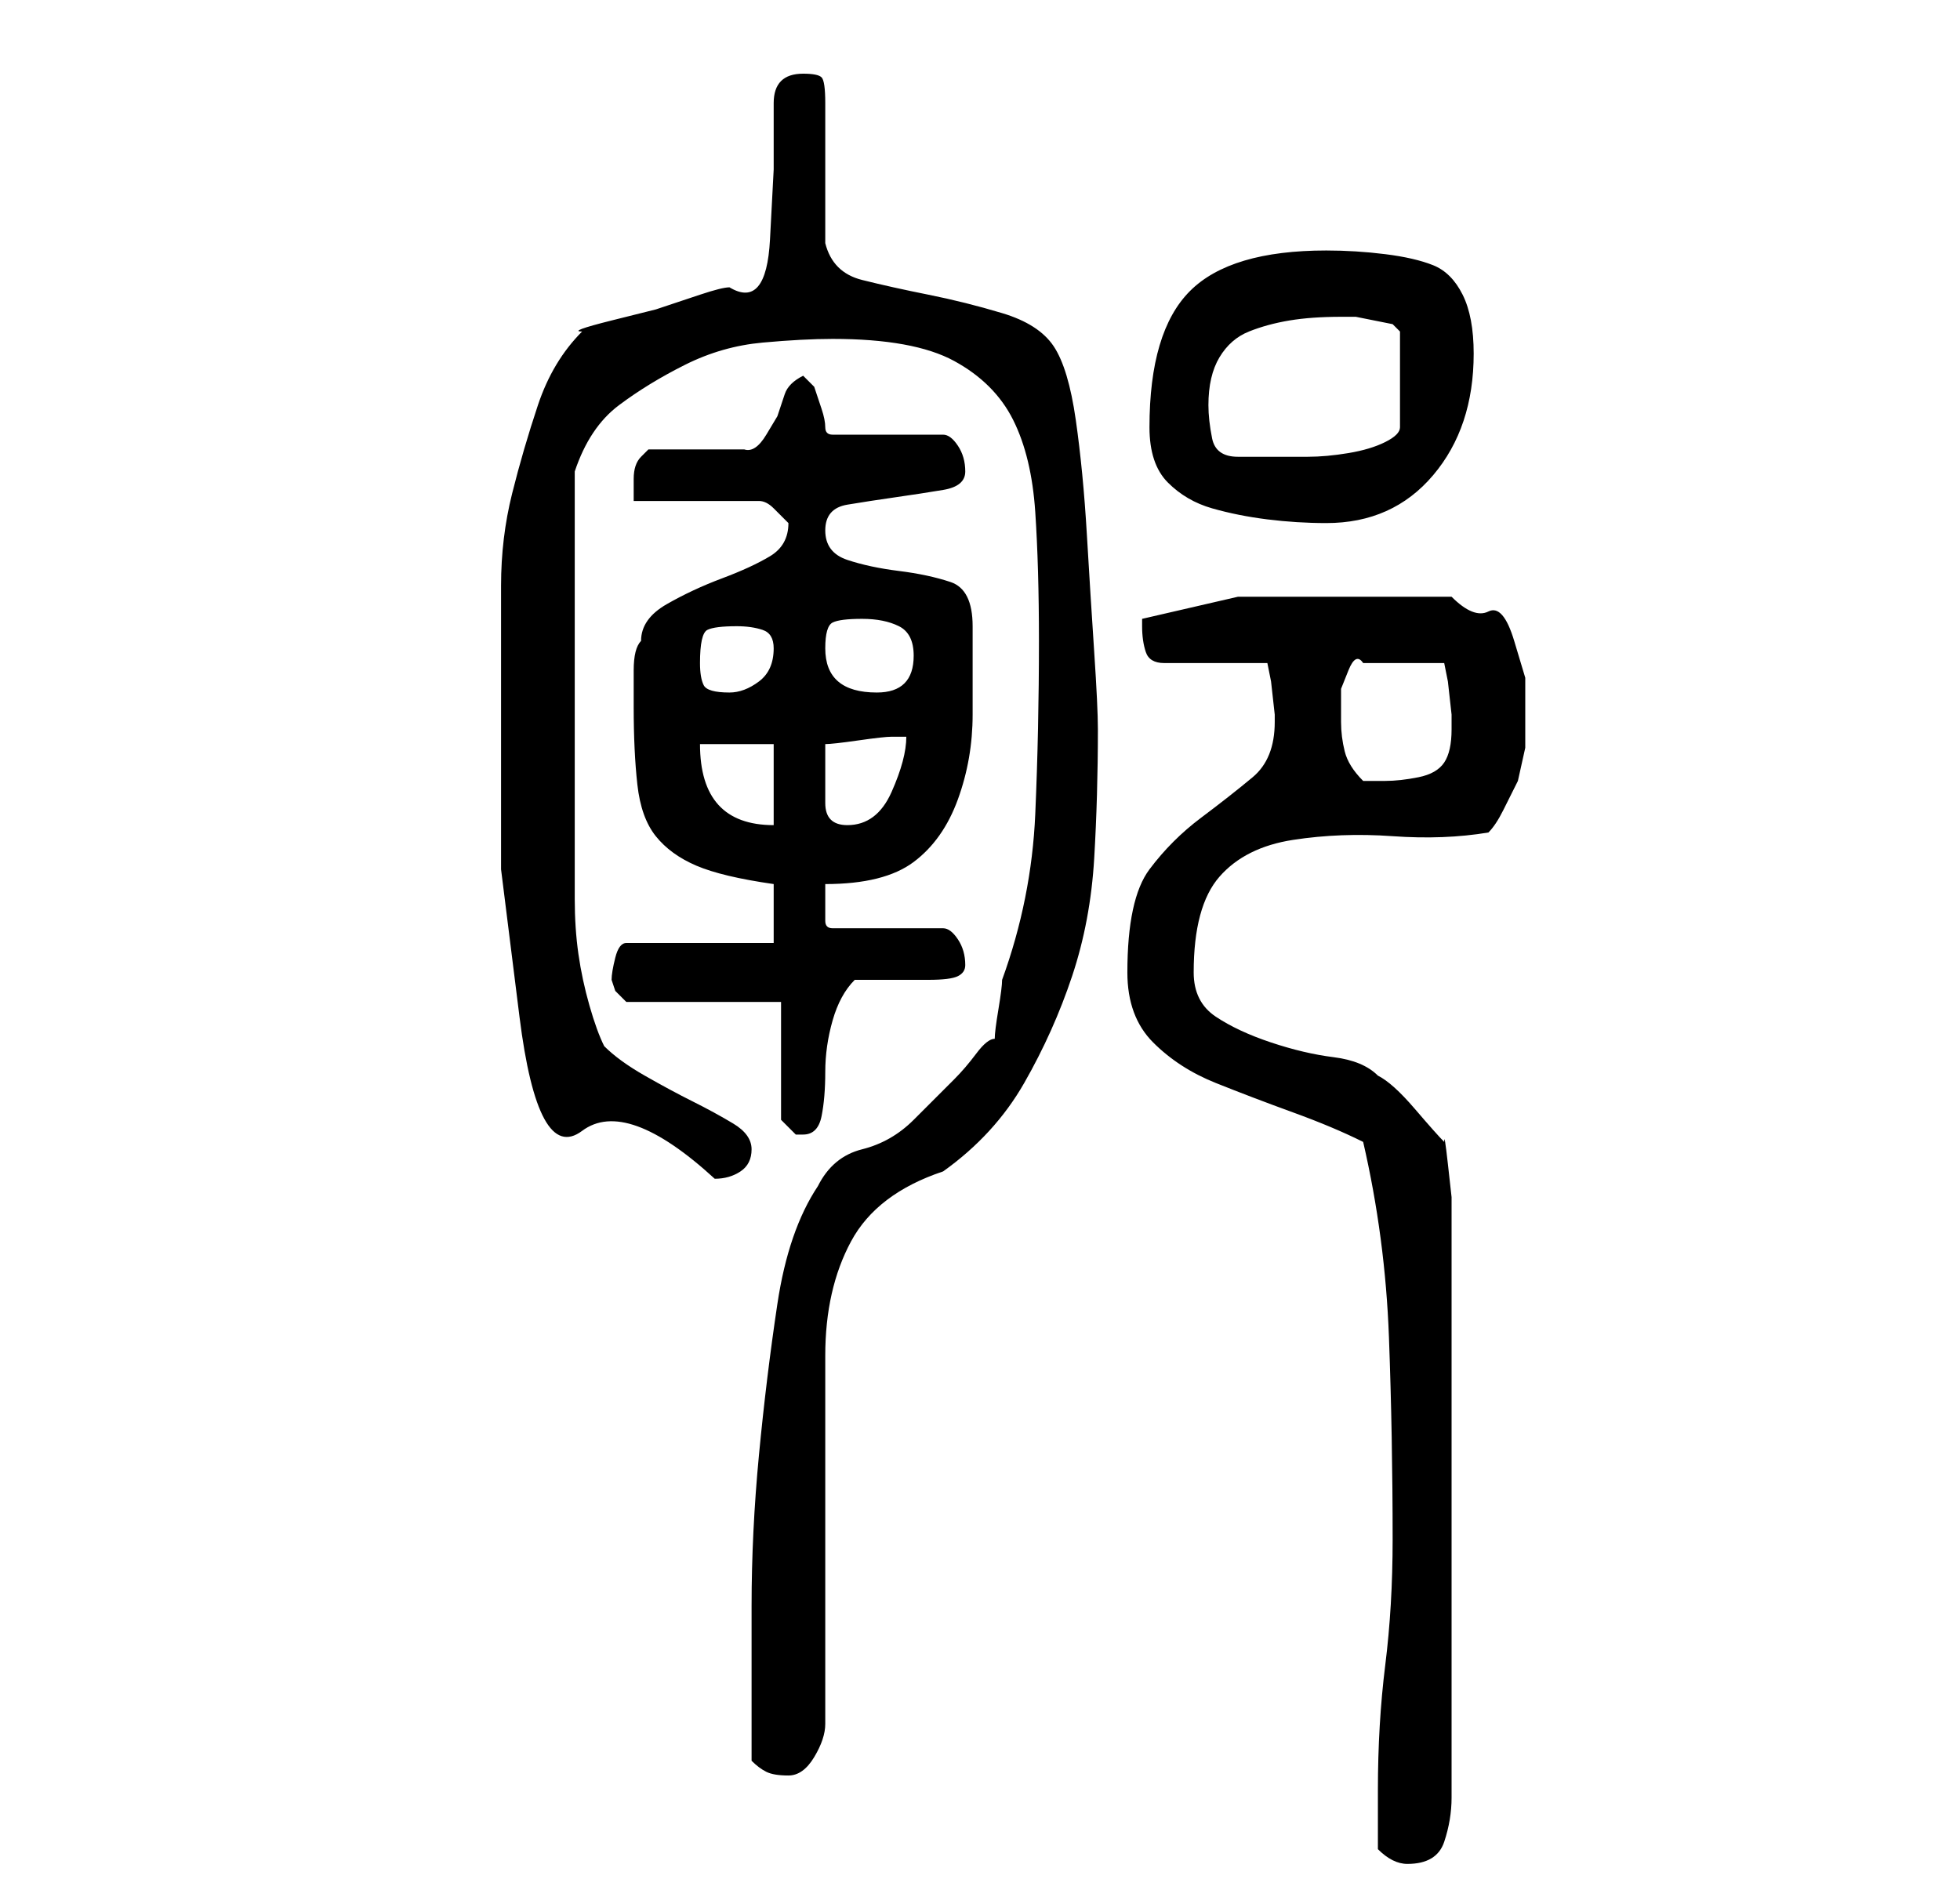 <?xml version="1.0" standalone="no"?>
<!DOCTYPE svg PUBLIC "-//W3C//DTD SVG 1.1//EN" "http://www.w3.org/Graphics/SVG/1.1/DTD/svg11.dtd" >
<svg xmlns="http://www.w3.org/2000/svg" xmlns:xlink="http://www.w3.org/1999/xlink" version="1.1" viewBox="-10 0 266 256">
   <path fill="currentColor"
d="M177 251q1 1 2 1.5t2 0.5q4 0 5 -3t1 -6v-37v-36v-3.5v-5t-0.5 -4.5t-0.5 -3q-1 -1 -4 -4.5t-5 -4.5q-2 -2 -6 -2.5t-8.5 -2t-7.5 -3.5t-3 -6q0 -9 3.5 -13t10 -5t13.5 -0.5t13 -0.5q1 -1 2 -3l2 -4t1 -4.5v-3.5v-6t-1.5 -5t-3.5 -4t-5 -2h-2.5h-5.5h-4h-3h-14t-13 3v1
q0 2 0.5 3.5t2.5 1.5h14l0.5 2.5t0.5 4.5v1q0 5 -3 7.5t-7 5.5t-7 7t-3 14q0 6 3.5 9.5t8.5 5.5t10.5 4t9.5 4q3 13 3.5 26.5t0.5 27.5q0 9 -1 17t-1 17v4v4zM92 239q1 1 2 1.5t3 0.5t3.5 -2.5t1.5 -4.5v-50q0 -9 3.5 -15.5t12.5 -9.5q7 -5 11 -12t6.5 -14.5t3 -16
t0.5 -17.5q0 -3 -0.5 -10.5t-1 -16t-1.5 -15.5t-3 -10t-7 -4.5t-10 -2.5t-9 -2t-5 -5v-3.5v-5.5v-6v-4q0 -3 -0.5 -3.5t-2.5 -0.5q-4 0 -4 4v9t-0.5 9.5t-5.5 6.5q-1 0 -4 1l-6 2t-6 1.5t-4 1.5q-4 4 -6 10t-3.5 12t-1.5 12.5v11.5v7v20t2.5 20t8.5 15.5t18 6.5q2 0 3.5 -1
t1.5 -3t-2.5 -3.5t-5.5 -3t-6.5 -3.5t-5.5 -4q-1 -2 -2 -5.5t-1.5 -7t-0.5 -7.5v-5v-3v-8v-8v-8v-5v-8v-8v-5q2 -6 6 -9t9 -5.5t10.5 -3t9.5 -0.5q11 0 16.5 3t8 8t3 12.5t0.5 17.5q0 12 -0.5 23.5t-4.5 22.5q0 1 -0.5 4t-0.5 4q-1 0 -2.5 2t-3 3.5l-3.5 3.5l-2 2q-3 3 -7 4
t-6 5q-4 6 -5.5 16t-2.5 20.5t-1 20.5v17v4zM96 136v16l0.5 0.5l1.5 1.5h1q2 0 2.5 -2.5t0.5 -6t1 -7t3 -5.5h10q3 0 4 -0.5t1 -1.5q0 -2 -1 -3.5t-2 -1.5h-15q-1 0 -1 -1v-3v-2q8 0 12 -3t6 -8.5t2 -11.5v-12q0 -5 -3 -6t-7 -1.5t-7 -1.5t-3 -4t3 -3.5t6.5 -1t6.5 -1
t3 -2.5t-1 -3.5t-2 -1.5h-15q-1 0 -1 -1t-0.5 -2.5l-1 -3t-1.5 -1.5q-2 1 -2.5 2.5l-1 3t-1.5 2.5t-3 2h-2.5h-4.5h-3.5h-2.5l-0.5 0.5l-0.5 0.5q-1 1 -1 3v3h17q1 0 2 1l2 2q0 3 -2.5 4.5t-6.5 3t-7.5 3.5t-3.5 5q-1 1 -1 4v5q0 6 0.5 10.5t2.5 7t5.5 4t10.5 2.5v8h-20
q-1 0 -1.5 2t-0.5 3l0.5 1.5t1.5 1.5h21zM85 101h10v11q-10 0 -10 -11zM102 104v-3q1 0 4.5 -0.5t4.5 -0.5h2q0 3 -2 7.5t-6 4.5q-3 0 -3 -3v-5zM172 98v-2v-2.5t1 -2.5t2 -1h11l0.5 2.5t0.5 4.5v2q0 3 -1 4.5t-3.5 2t-4.5 0.5h-3q-2 -2 -2.5 -4t-0.5 -4zM85 90q0 -4 1 -4.5
t4 -0.5q2 0 3.5 0.5t1.5 2.5q0 3 -2 4.5t-4 1.5q-3 0 -3.5 -1t-0.5 -3zM102 88q0 -3 1 -3.5t4 -0.5t5 1t2 4q0 5 -5 5q-7 0 -7 -6zM146 58q0 5 2.5 7.5t6 3.5t7.5 1.5t8 0.5q9 0 14.5 -6.5t5.5 -16.5q0 -5 -1.5 -8t-4 -4t-6.5 -1.5t-8 -0.5q-13 0 -18.5 5.5t-5.5 18.5z
M154 55q0 -4 1.5 -6.5t4 -3.5t5.5 -1.5t7 -0.5h2t2.5 0.5t2.5 0.5t1 1v13q0 1 -2 2t-5 1.5t-5.5 0.5h-3.5h-3.5h-2.5q-3 0 -3.5 -2.5t-0.5 -4.5z" />
</svg>
